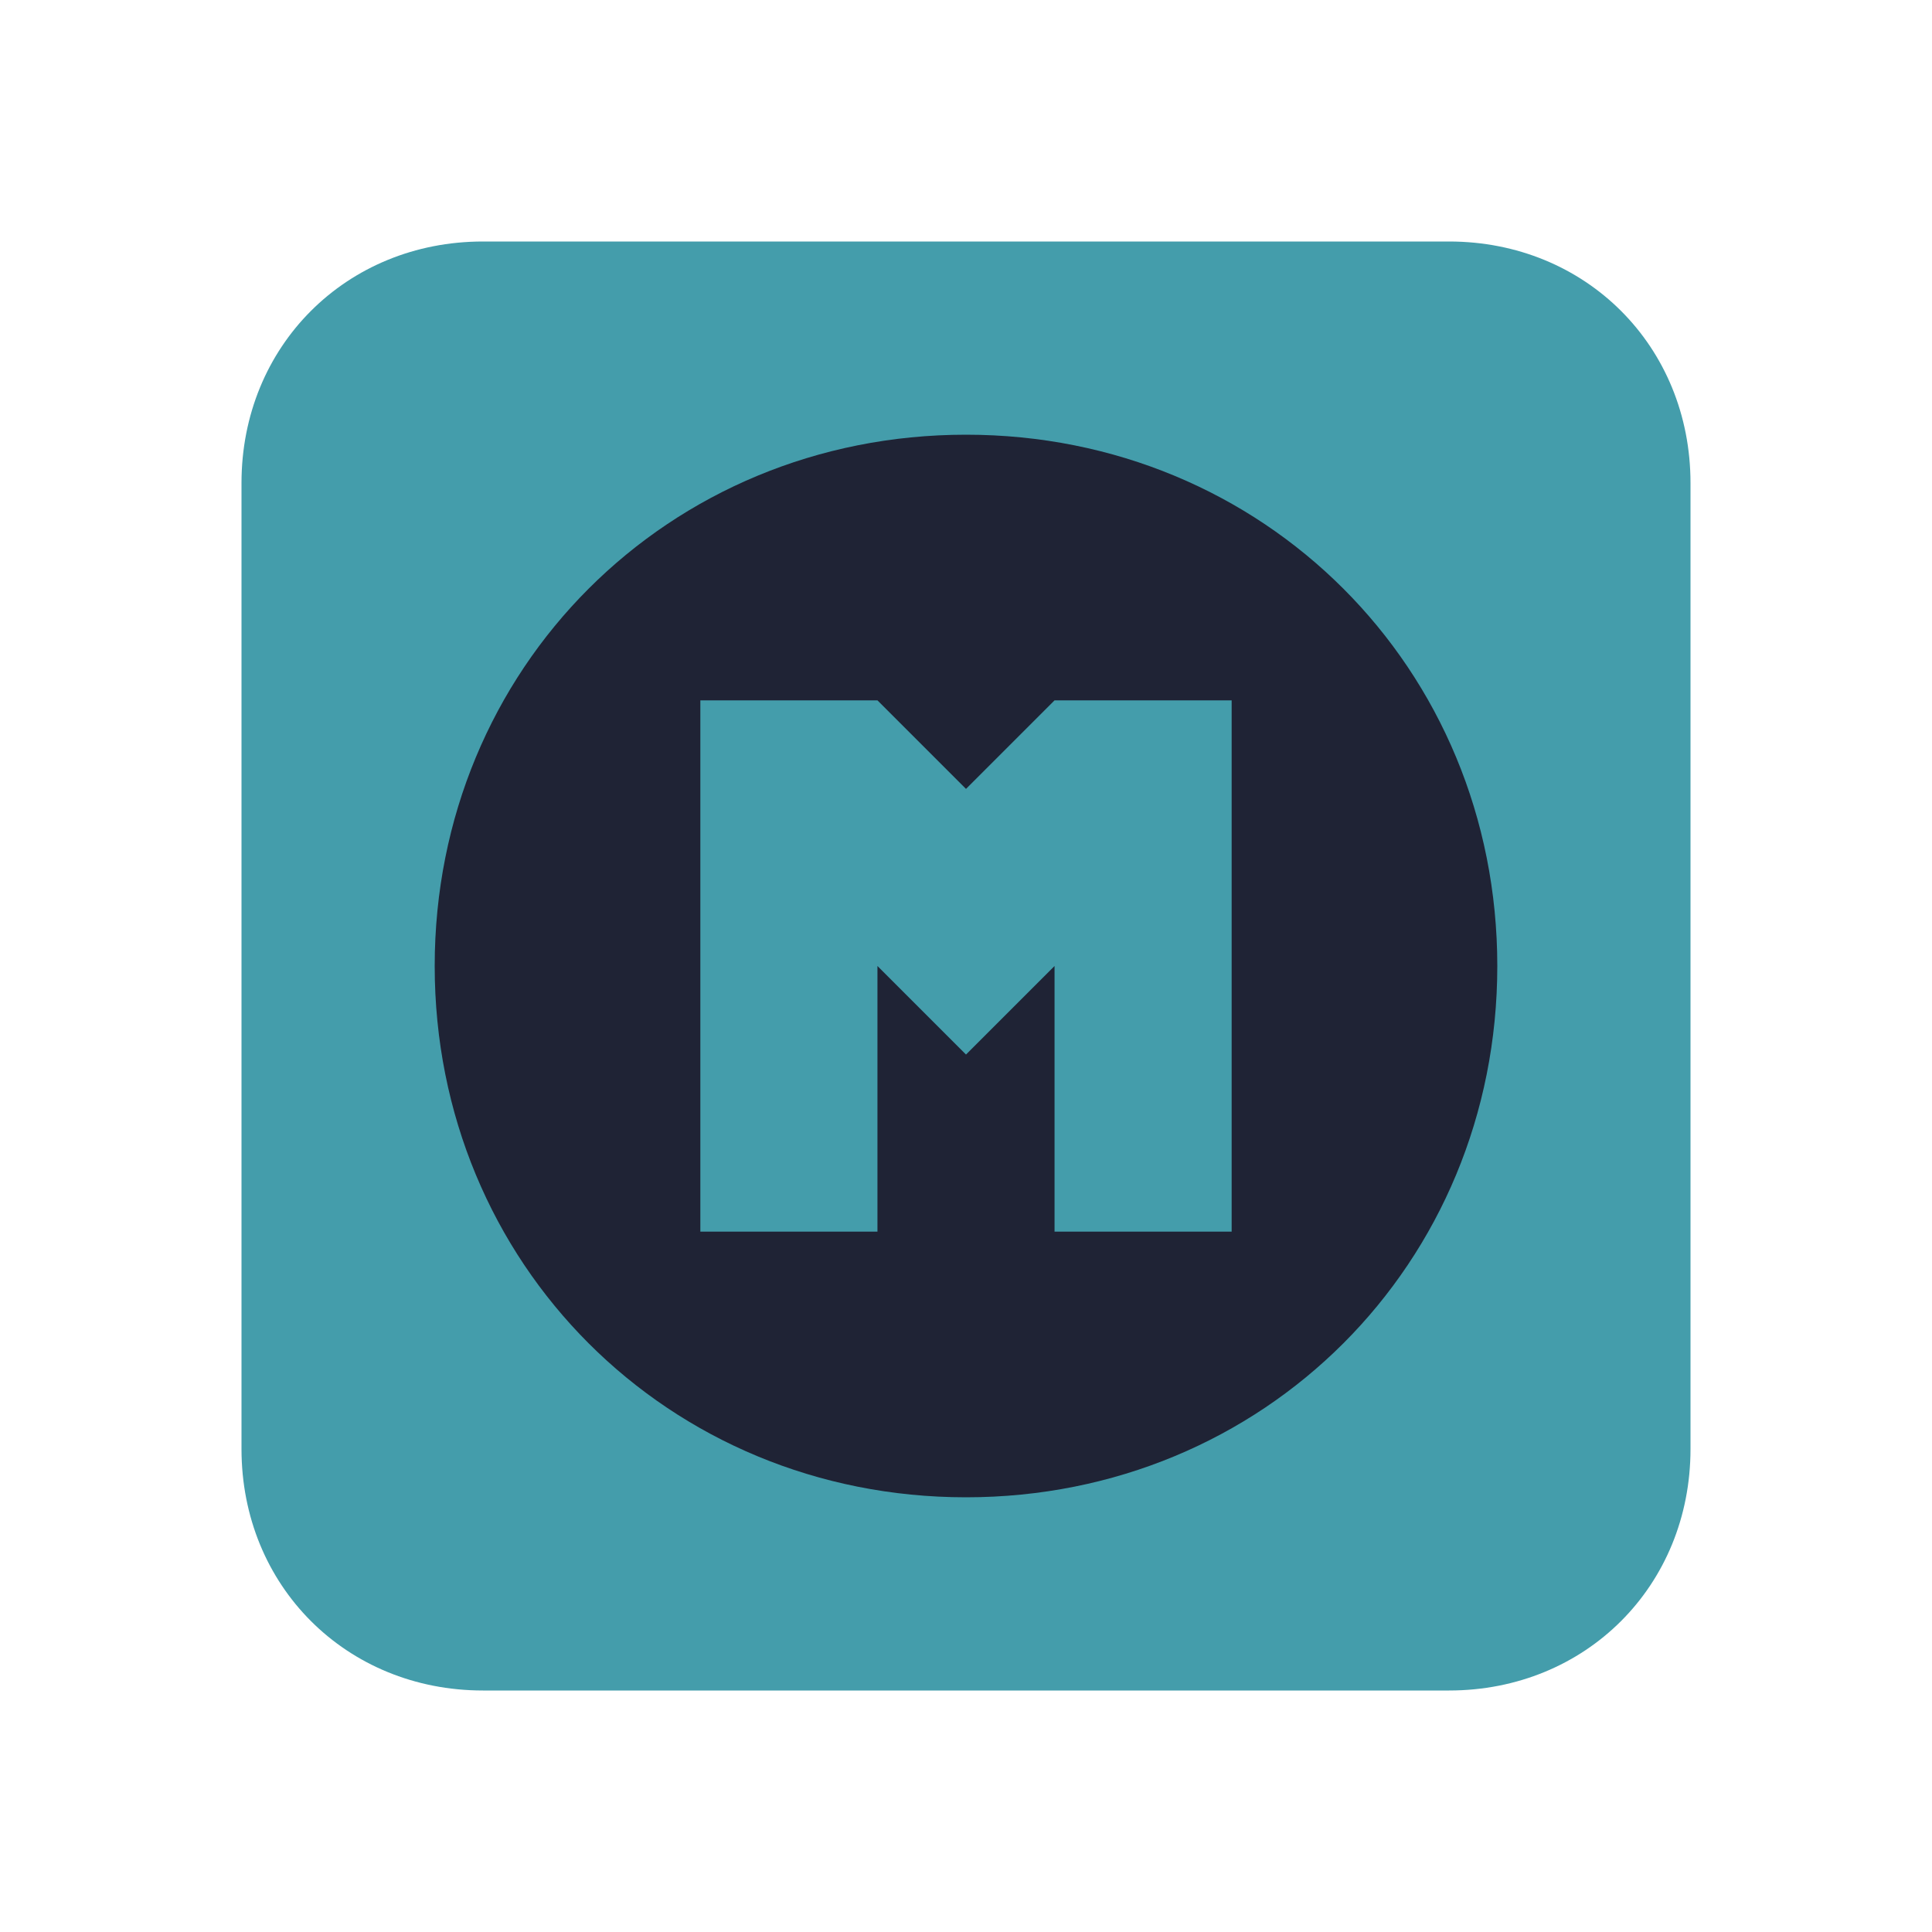 <?xml version="1.0" encoding="utf-8"?>
<!-- Generator: Adobe Illustrator 25.2.0, SVG Export Plug-In . SVG Version: 6.00 Build 0)  -->
<svg version="1.1" id="Layer_1" xmlns="http://www.w3.org/2000/svg" xmlns:xlink="http://www.w3.org/1999/xlink" x="0px" y="0px"
	 viewBox="0 0 24 24" style="enable-background:new 0 0 24 24;" xml:space="preserve">
<style type="text/css">
	.st0{fill:#449dab;enable-background:new    ;}
	.st1{fill:#1f2335;}
</style>
<g>
	<path class="st0" d="M6,3h12c1.7,0,3,1.3,3,3v12c0,1.7-1.3,3-3,3H6c-1.7,0-3-1.3-3-3V6C3,4.3,4.3,3,6,3z"/>
	<path class="st1" d="M12,5.4c-3.7,0-6.6,2.9-6.6,6.6s2.9,6.6,6.6,6.6s6.6-2.9,6.6-6.6S15.7,5.4,12,5.4z M8.7,8.7h2.2L12,9.8
		l1.1-1.1h2.2v6.6h-2.2V12L12,13.1L10.9,12v3.3H8.7V8.7z"/>
</g>
</svg>
